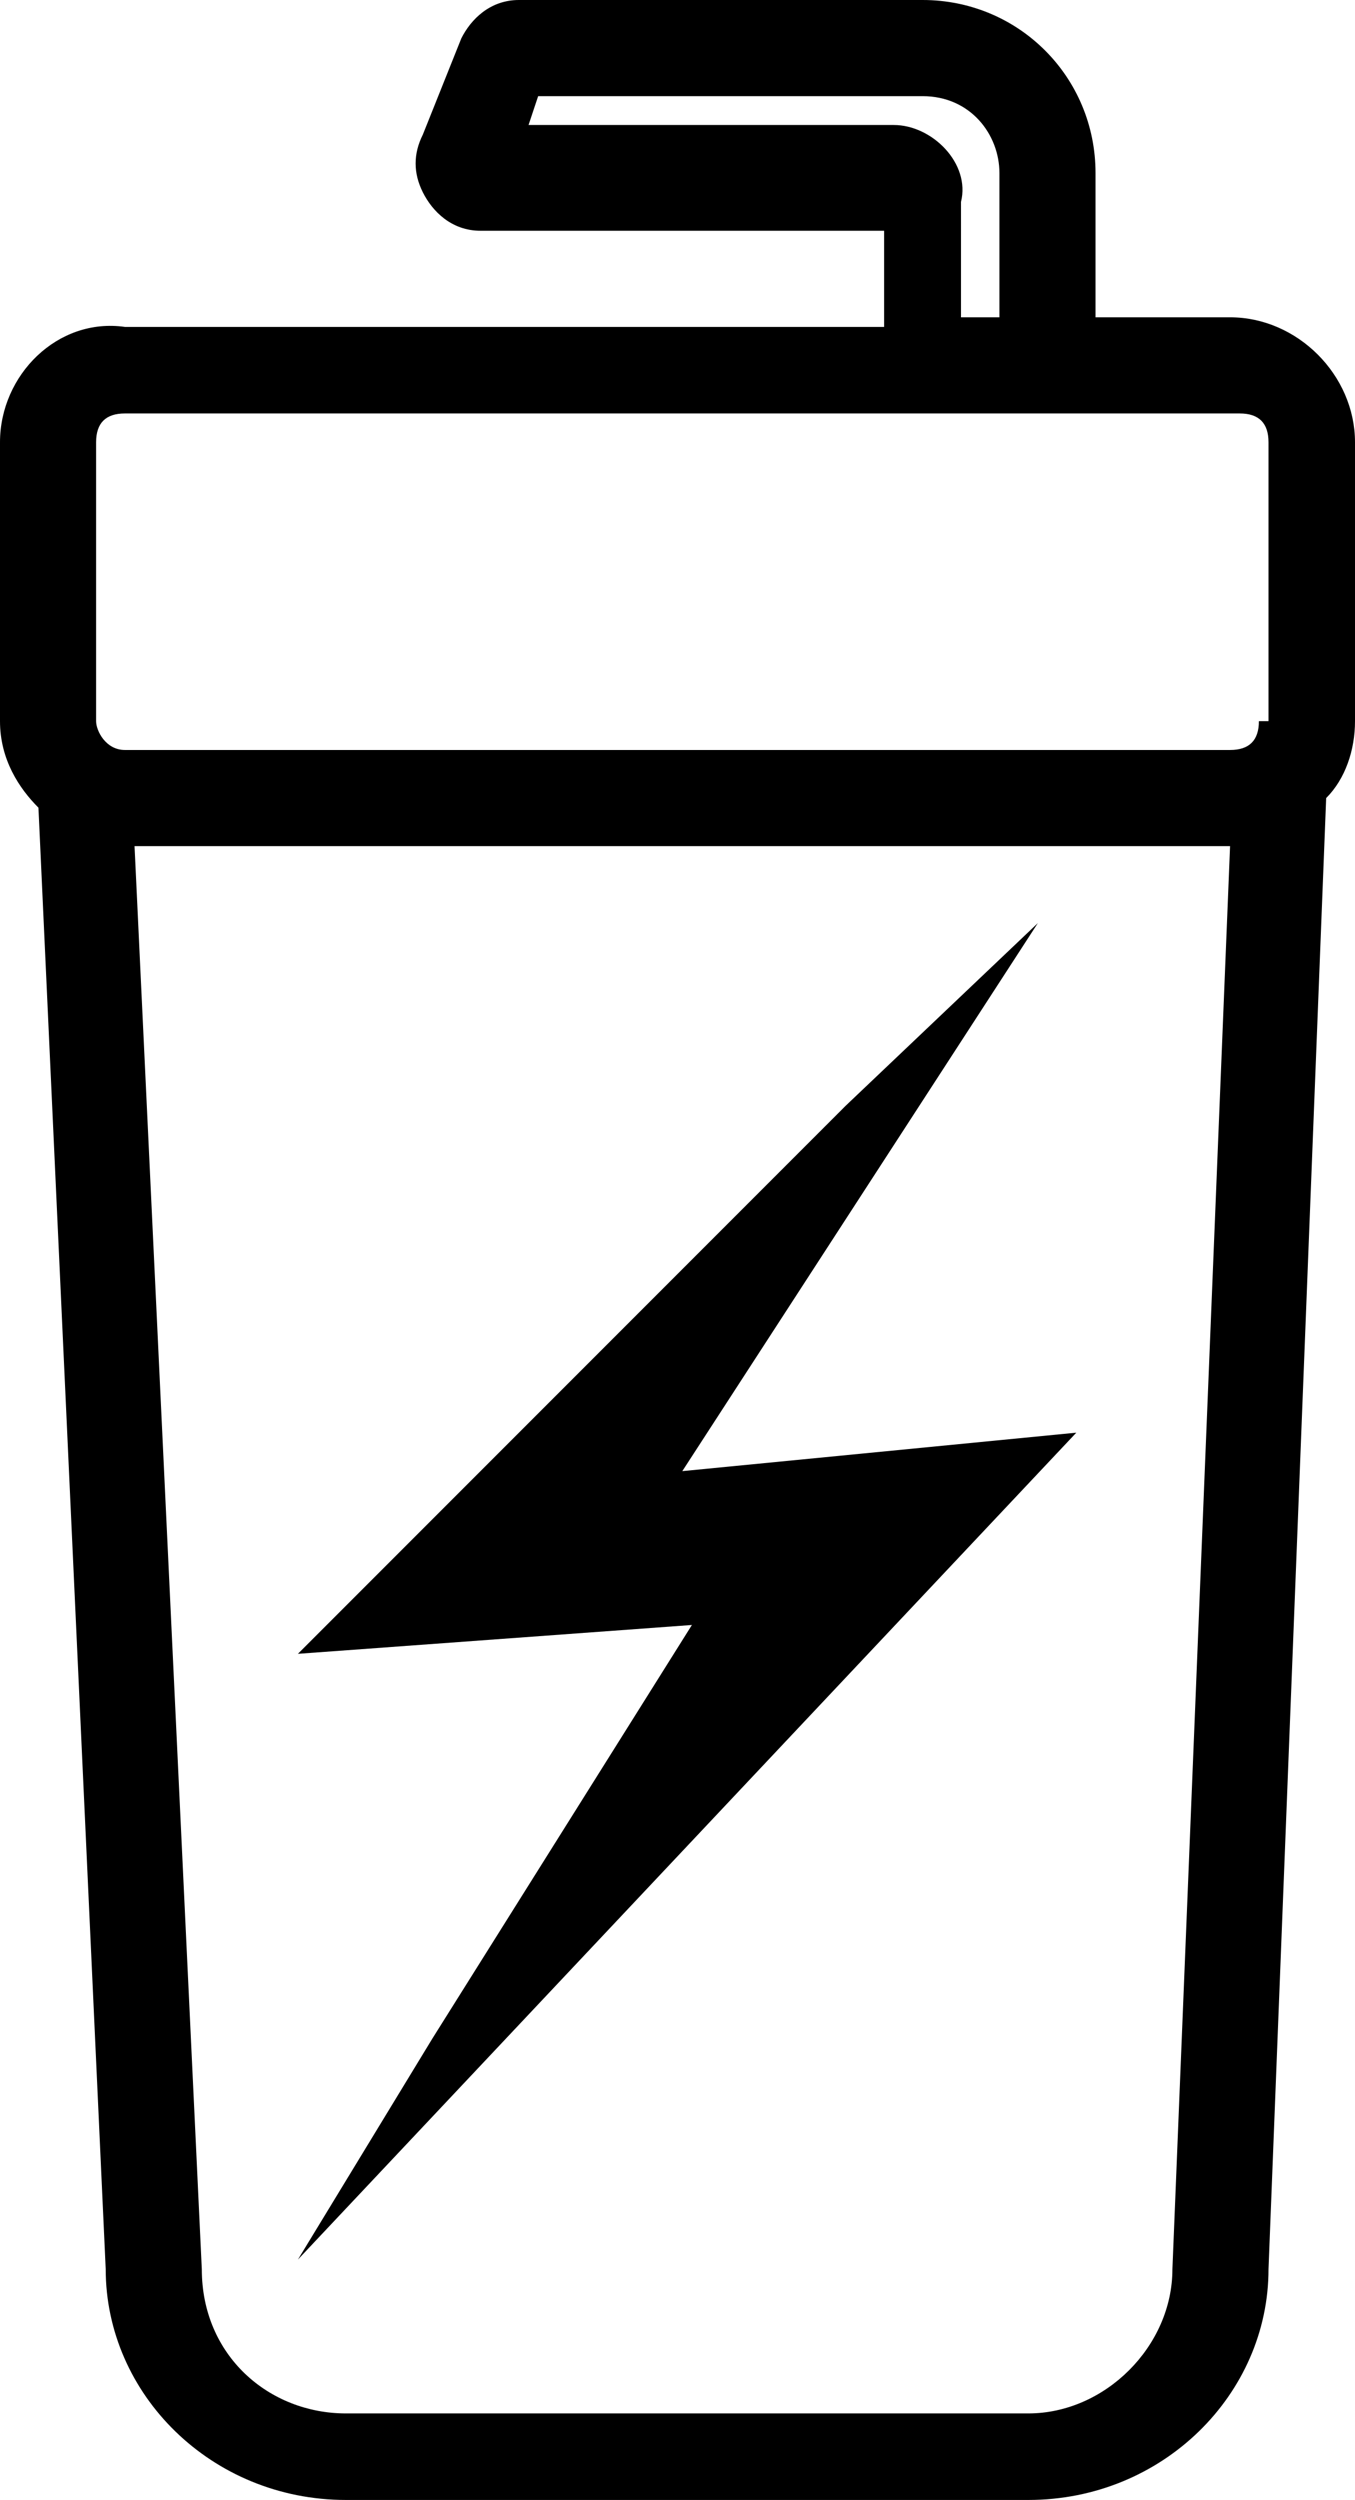 <?xml version="1.0" encoding="utf-8"?>
<!-- Generator: Adobe Illustrator 20.1.0, SVG Export Plug-In . SVG Version: 6.00 Build 0)  -->
<svg version="1.1" id="Layer_1" xmlns="http://www.w3.org/2000/svg" xmlns:xlink="http://www.w3.org/1999/xlink" x="0px" y="0px"
	 viewBox="0 0 14.1 26" style="enable-background:new 0 0 14.1 26;" xml:space="preserve">
<style type="text/css">
	.st0{fill:none;stroke:#000000;stroke-width:0.25;stroke-miterlimit:10;}
	.st1{fill:none;stroke:#000000;stroke-linecap:round;stroke-linejoin:round;stroke-miterlimit:10;}
	.st2{fill:none;stroke:#000000;stroke-width:0.75;stroke-linecap:round;stroke-linejoin:round;stroke-miterlimit:10;}
	.st3{fill:none;}
	.st4{clip-path:url(#SVGID_2_);}
	.st5{clip-path:url(#SVGID_4_);}
	.st6{clip-path:url(#SVGID_6_);}
	.st7{fill:#010002;stroke:#000000;stroke-width:0.7;stroke-miterlimit:10;}
	.st8{stroke:#231F20;stroke-width:0.1;stroke-miterlimit:10;}
	.st9{stroke:#231F20;stroke-width:0.25;stroke-miterlimit:10;}
	.st10{stroke:#000000;stroke-width:0.25;stroke-miterlimit:10;}
	.st11{fill:none;stroke:#000000;stroke-width:0.75;stroke-miterlimit:10;}
	.st12{clip-path:url(#SVGID_8_);}
	.st13{fill:none;stroke:#000000;stroke-width:0.5;stroke-miterlimit:10;}
</style>
<g>
	<path d="M14.1,4.6c0-0.7-0.6-1.3-1.3-1.3h-1.4V1.8c0-1-0.8-1.8-1.8-1.8H5.4C5.1,0,4.9,0.2,4.8,0.4l-0.4,1c-0.1,0.2-0.1,0.4,0,0.6
		c0.1,0.2,0.3,0.4,0.6,0.4l4.2,0v1H1.3C0.6,3.3,0,3.9,0,4.6v2.9c0,0.4,0.2,0.7,0.4,0.9l0.7,15.2C1.1,24.9,2.2,26,3.6,26h7.1
		c1.4,0,2.5-1.1,2.5-2.4l0.6-15.3c0.2-0.2,0.3-0.5,0.3-0.8V4.6z M9.3,1.3H5.5L5.6,1h4c0.5,0,0.8,0.4,0.8,0.8v1.5h-0.4V2.1
		C10.1,1.7,9.7,1.3,9.3,1.3z M13.1,7.5c0,0.2-0.1,0.3-0.3,0.3H1.3C1.1,7.8,1,7.6,1,7.5V4.6c0-0.2,0.1-0.3,0.3-0.3h11.6
		c0.2,0,0.3,0.1,0.3,0.3V7.5z M12.8,8.8l-0.6,14.8c0,0.8-0.7,1.5-1.5,1.5H3.6c-0.8,0-1.5-0.6-1.5-1.5L1.4,8.8H12.8z"/>
	<polygon points="3.1,23.5 11.2,14.9 7.1,15.3 10.8,9.6 8.8,11.5 3.1,17.2 7.2,16.9 4.5,21.2 	"/>
</g>
</svg>

